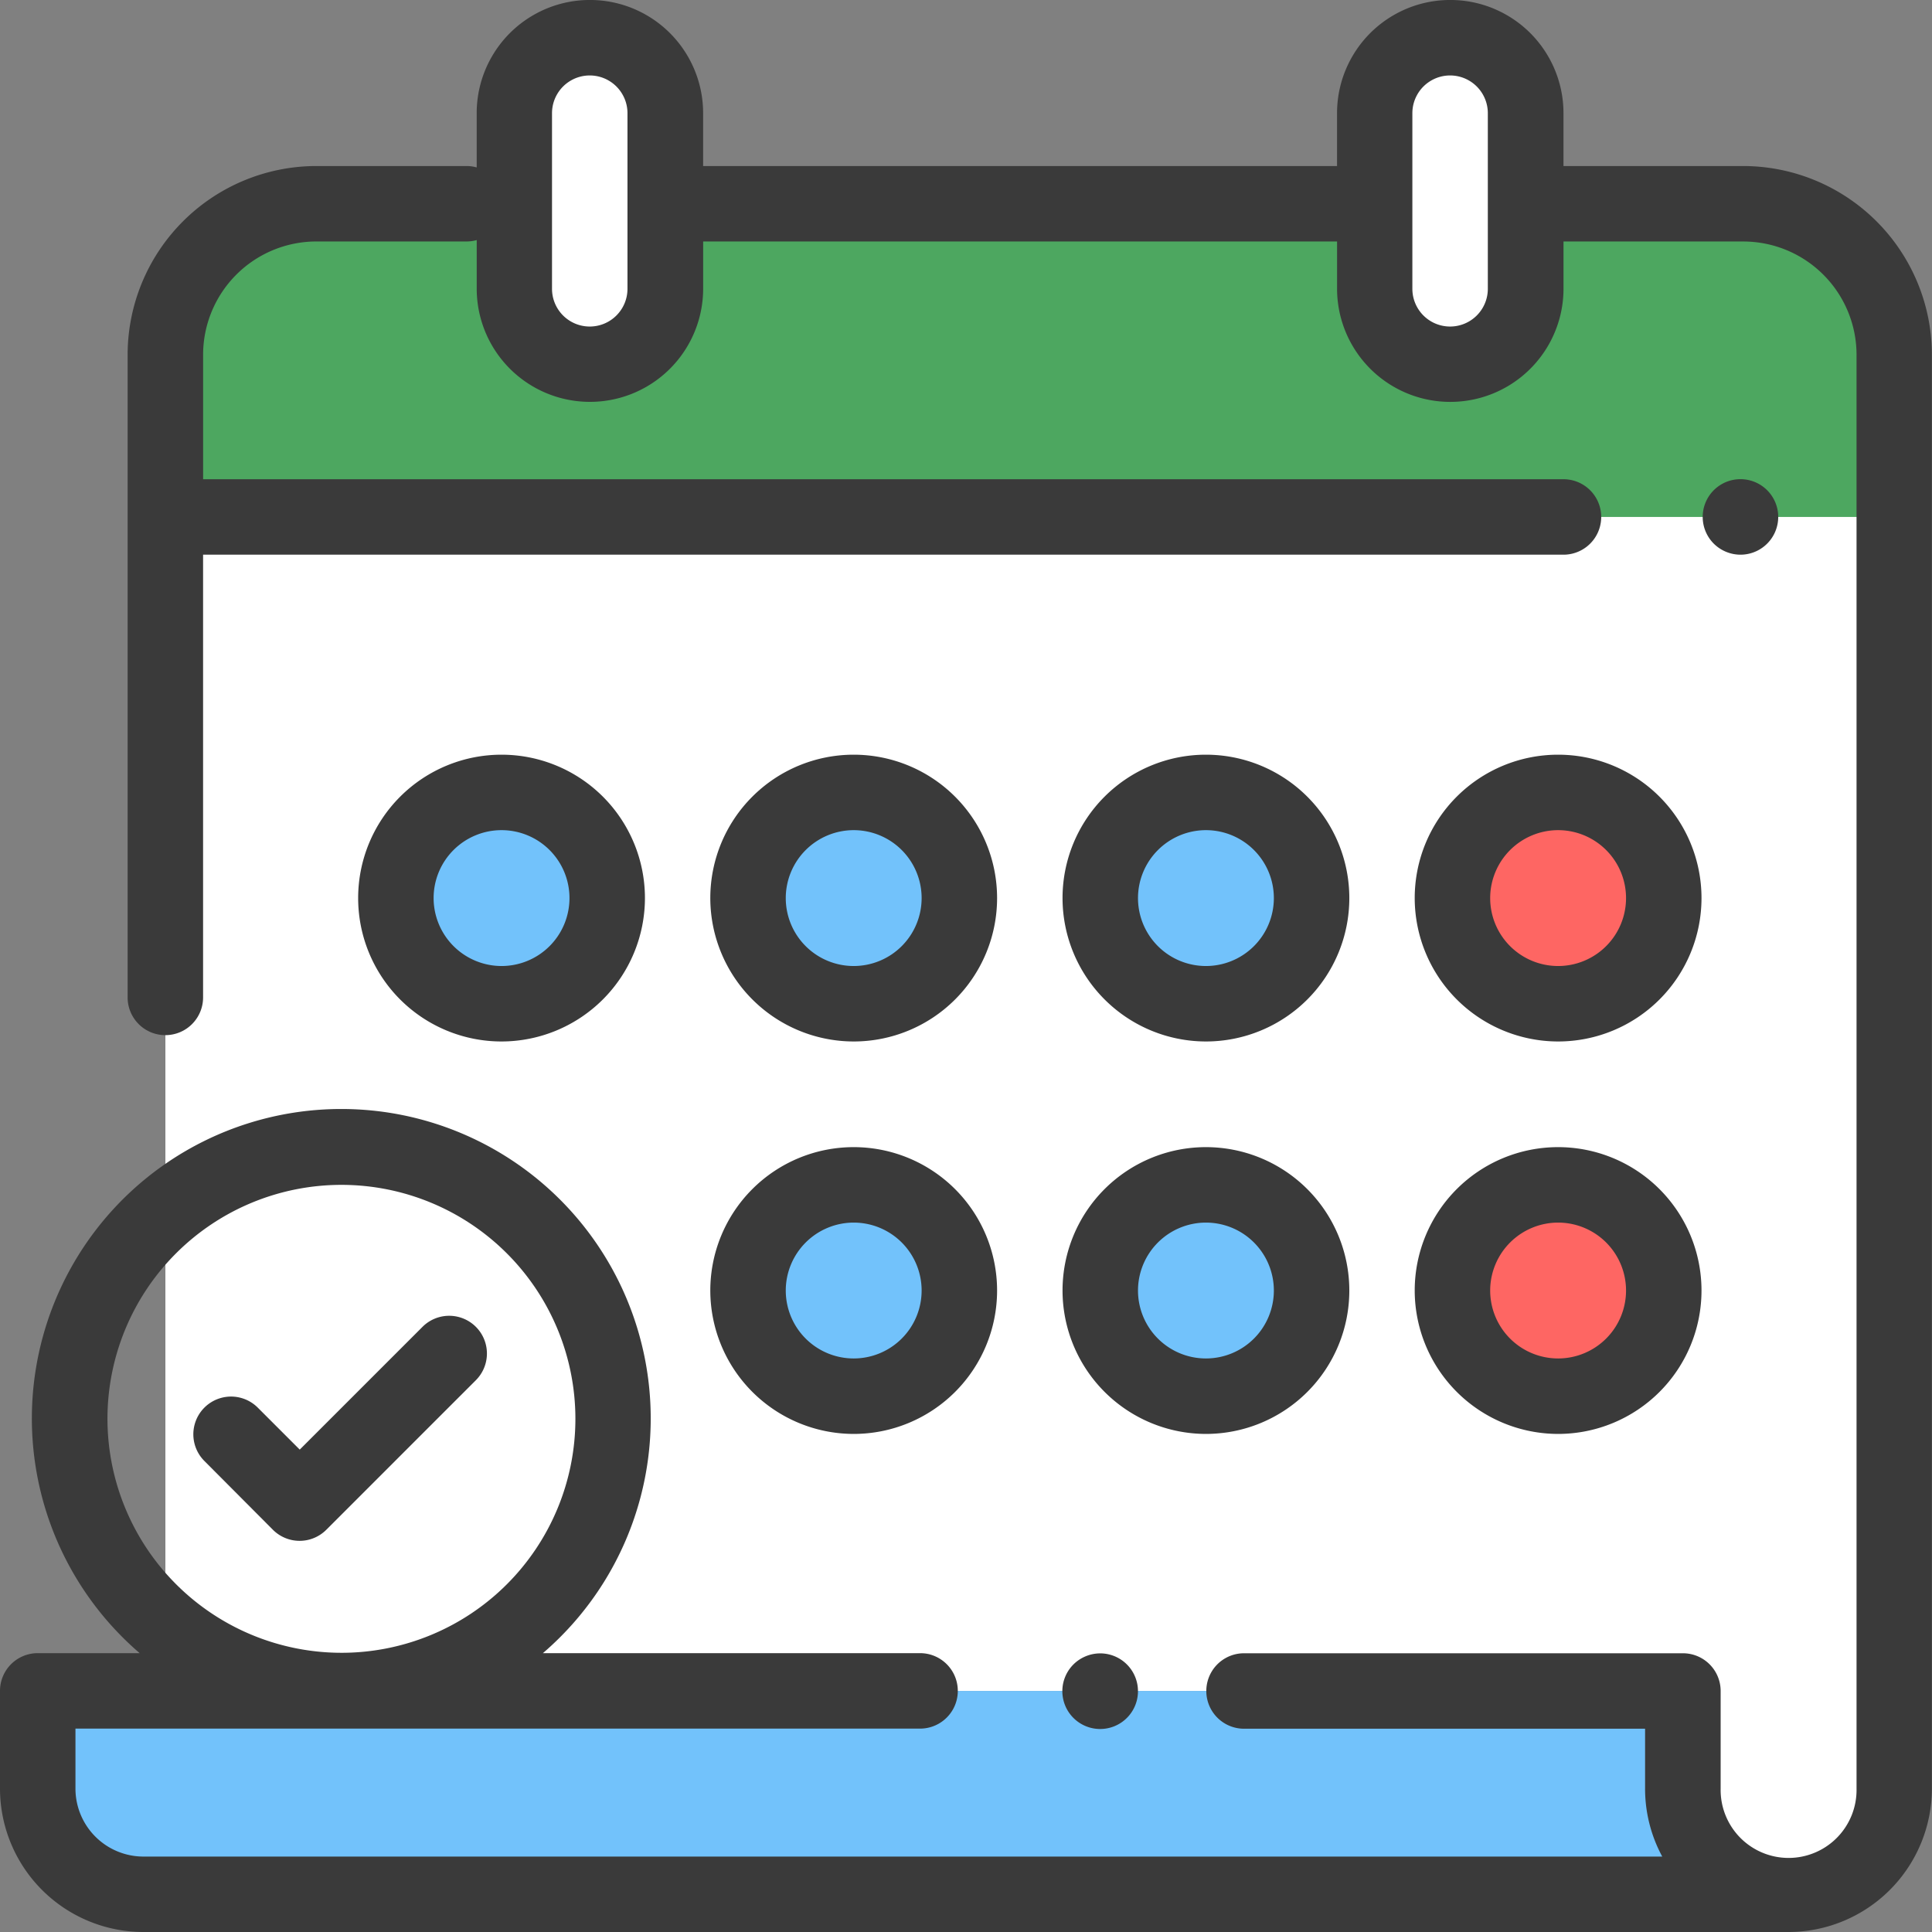 <svg xmlns="http://www.w3.org/2000/svg" width="70.817" height="70.817" viewBox="0 0 70.817 70.817"><rect x="0" y="0" width="70.817" height="70.817" fill="#808080" stroke="none"/><defs><style>.a-white{fill:#fff;}.b{fill:#72c2fb;}.c{fill:#4da760;}.d{fill:#fe6663;}.e{fill:none;}.f{fill:#3a3a3a;}</style></defs><path class="a-white" d="M99.449,108.513v3.578a3.874,3.874,0,0,0,3.874,3.874h0a3.874,3.874,0,0,0,3.874-3.874V59.533A5.533,5.533,0,0,0,101.664,54H49.357a5.533,5.533,0,0,0-5.533,5.533v48.981Z" transform="translate(-37.762 -46.531)"/><path class="b" d="M70.305,451.7v-3.576l0,0H10V451.7a3.873,3.873,0,0,0,3.873,3.873h60.3A3.873,3.873,0,0,1,70.305,451.7Z" transform="translate(-8.617 -386.143)"/><path class="c" d="M107.71,65.48H44.5V59.533A5.533,5.533,0,0,1,50.033,54h52.145a5.533,5.533,0,0,1,5.533,5.533Z" transform="translate(-38.345 -46.531)"/><g transform="translate(27.42 43.431)"><path class="b" d="M202.118,321.746h0a3.873,3.873,0,0,1-3.873-3.873h0A3.873,3.873,0,0,1,202.118,314h0a3.873,3.873,0,0,1,3.873,3.873h0A3.873,3.873,0,0,1,202.118,321.746Z" transform="translate(-198.245 -314)"/><path class="b" d="M295.451,321.746h0a3.873,3.873,0,0,1-3.873-3.873h0A3.873,3.873,0,0,1,295.451,314h0a3.873,3.873,0,0,1,3.873,3.873h0A3.873,3.873,0,0,1,295.451,321.746Z" transform="translate(-278.669 -314)"/></g><path class="d" d="M388.785,321.746h0a3.873,3.873,0,0,1-3.873-3.873h0A3.873,3.873,0,0,1,388.785,314h0a3.873,3.873,0,0,1,3.873,3.873h0A3.873,3.873,0,0,1,388.785,321.746Z" transform="translate(-331.673 -270.569)"/><g transform="translate(14.511 29.046)"><path class="b" d="M108.785,217.746h0a3.873,3.873,0,0,1-3.873-3.873h0A3.873,3.873,0,0,1,108.785,210h0a3.873,3.873,0,0,1,3.873,3.873h0A3.873,3.873,0,0,1,108.785,217.746Z" transform="translate(-104.912 -210)"/><path class="b" d="M295.451,217.746h0a3.873,3.873,0,0,1-3.873-3.873h0A3.873,3.873,0,0,1,295.451,210h0a3.873,3.873,0,0,1,3.873,3.873h0A3.873,3.873,0,0,1,295.451,217.746Z" transform="translate(-265.759 -210)"/><path class="b" d="M202.118,217.746h0a3.873,3.873,0,0,1-3.873-3.873h0A3.873,3.873,0,0,1,202.118,210h0a3.873,3.873,0,0,1,3.873,3.873h0A3.873,3.873,0,0,1,202.118,217.746Z" transform="translate(-185.336 -210)"/></g><g transform="translate(2.556 29.046)"><path class="d" d="M388.785,217.746h0a3.873,3.873,0,0,1-3.873-3.873h0A3.873,3.873,0,0,1,388.785,210h0a3.873,3.873,0,0,1,3.873,3.873h0A3.873,3.873,0,0,1,388.785,217.746Z" transform="translate(-334.229 -210)"/><circle class="e" cx="9.959" cy="9.959" r="9.959" transform="translate(0 13.002)"/></g><g transform="translate(18.857 1.383)"><path class="a-white" d="M139.1,21.964a2.766,2.766,0,0,1-2.766-2.766V12.766a2.766,2.766,0,0,1,5.533,0V19.2A2.766,2.766,0,0,1,139.1,21.964Z" transform="translate(-136.333 -10)"/><path class="a-white" d="M367.1,21.964a2.766,2.766,0,0,1-2.766-2.766V12.766a2.766,2.766,0,0,1,5.533,0V19.2A2.766,2.766,0,0,1,367.1,21.964Z" transform="translate(-332.797 -10)"/></g><path class="f" d="M63.9,6.086H57.309V4.149a4.149,4.149,0,0,0-8.3,0V6.086H25.773V4.149a4.149,4.149,0,1,0-8.3,0V6.137a1.38,1.38,0,0,0-.369-.051H11.594A6.924,6.924,0,0,0,4.678,13v23.56a1.383,1.383,0,1,0,2.766,0V20.332H57.309a1.383,1.383,0,0,0,0-2.766H7.445V13a4.154,4.154,0,0,1,4.149-4.149h5.511a1.386,1.386,0,0,0,.369-.051v1.78a4.149,4.149,0,1,0,8.3,0V8.852H49.01v1.729a4.149,4.149,0,0,0,8.3,0V8.852H63.9A4.154,4.154,0,0,1,68.051,13V65.561a2.491,2.491,0,1,1-4.981,0V61.982A1.383,1.383,0,0,0,61.687,60.6H45.6a1.383,1.383,0,1,0,0,2.766H60.3v2.195a5.225,5.225,0,0,0,.629,2.491H5.256a2.493,2.493,0,0,1-2.49-2.49v-2.2H33.725a1.383,1.383,0,0,0,0-2.766H19.9a11.342,11.342,0,1,0-14.78,0H1.383A1.383,1.383,0,0,0,0,61.982v3.579a5.262,5.262,0,0,0,5.256,5.256h60.3a5.263,5.263,0,0,0,5.257-5.257V13A6.924,6.924,0,0,0,63.9,6.086Zm-40.9,4.5a1.383,1.383,0,1,1-2.766,0V4.149a1.383,1.383,0,1,1,2.766,0Zm31.536,0a1.383,1.383,0,0,1-2.766,0V4.149a1.383,1.383,0,1,1,2.766,0ZM3.939,52.007a8.576,8.576,0,1,1,8.576,8.576A8.585,8.585,0,0,1,3.939,52.007Z"/><path class="f" d="M452.623,129.766a1.384,1.384,0,1,0-.978-.405A1.393,1.393,0,0,0,452.623,129.766Z" transform="translate(-388.827 -109.434)"/><path class="f" d="M281.985,438.534a1.386,1.386,0,1,0,.978-.4A1.4,1.4,0,0,0,281.985,438.534Z" transform="translate(-242.633 -377.53)"/><path class="f" d="M193.5,314.512a5.256,5.256,0,1,0-5.256-5.256A5.262,5.262,0,0,0,193.5,314.512Zm0-7.746a2.49,2.49,0,1,1-2.49,2.49A2.493,2.493,0,0,1,193.5,306.766Z" transform="translate(-162.208 -261.952)"/><path class="f" d="M286.834,314.512a5.256,5.256,0,1,0-5.256-5.256A5.262,5.262,0,0,0,286.834,314.512Zm0-7.746a2.49,2.49,0,1,1-2.49,2.49A2.493,2.493,0,0,1,286.834,306.766Z" transform="translate(-242.631 -261.952)"/><path class="f" d="M380.168,314.512a5.256,5.256,0,1,0-5.256-5.256A5.262,5.262,0,0,0,380.168,314.512Zm0-7.746a2.49,2.49,0,1,1-2.49,2.49A2.493,2.493,0,0,1,380.168,306.766Z" transform="translate(-323.056 -261.952)"/><path class="f" d="M105.424,205.256a5.256,5.256,0,1,0-5.256,5.256A5.262,5.262,0,0,0,105.424,205.256Zm-7.746,0a2.49,2.49,0,1,1,2.49,2.49A2.493,2.493,0,0,1,97.678,205.256Z" transform="translate(-81.784 -172.337)"/><path class="f" d="M286.834,210.512a5.256,5.256,0,1,0-5.256-5.256A5.262,5.262,0,0,0,286.834,210.512Zm0-7.746a2.49,2.49,0,1,1-2.49,2.49A2.493,2.493,0,0,1,286.834,202.766Z" transform="translate(-242.631 -172.337)"/><path class="f" d="M380.168,210.512a5.256,5.256,0,1,0-5.256-5.256A5.262,5.262,0,0,0,380.168,210.512Zm0-7.746a2.49,2.49,0,1,1-2.49,2.49A2.493,2.493,0,0,1,380.168,202.766Z" transform="translate(-323.056 -172.337)"/><path class="f" d="M193.5,210.512a5.256,5.256,0,1,0-5.256-5.256A5.262,5.262,0,0,0,193.5,210.512Zm0-7.746a2.49,2.49,0,1,1-2.49,2.49A2.493,2.493,0,0,1,193.5,202.766Z" transform="translate(-162.208 -172.337)"/><path class="f" d="M54.117,356.544a1.383,1.383,0,0,0,1.956,0l5.483-5.483a1.383,1.383,0,0,0-1.956-1.956l-4.5,4.5-1.539-1.539a1.383,1.383,0,1,0-1.956,1.956Z" transform="translate(-44.113 -300.47)"/></svg>
